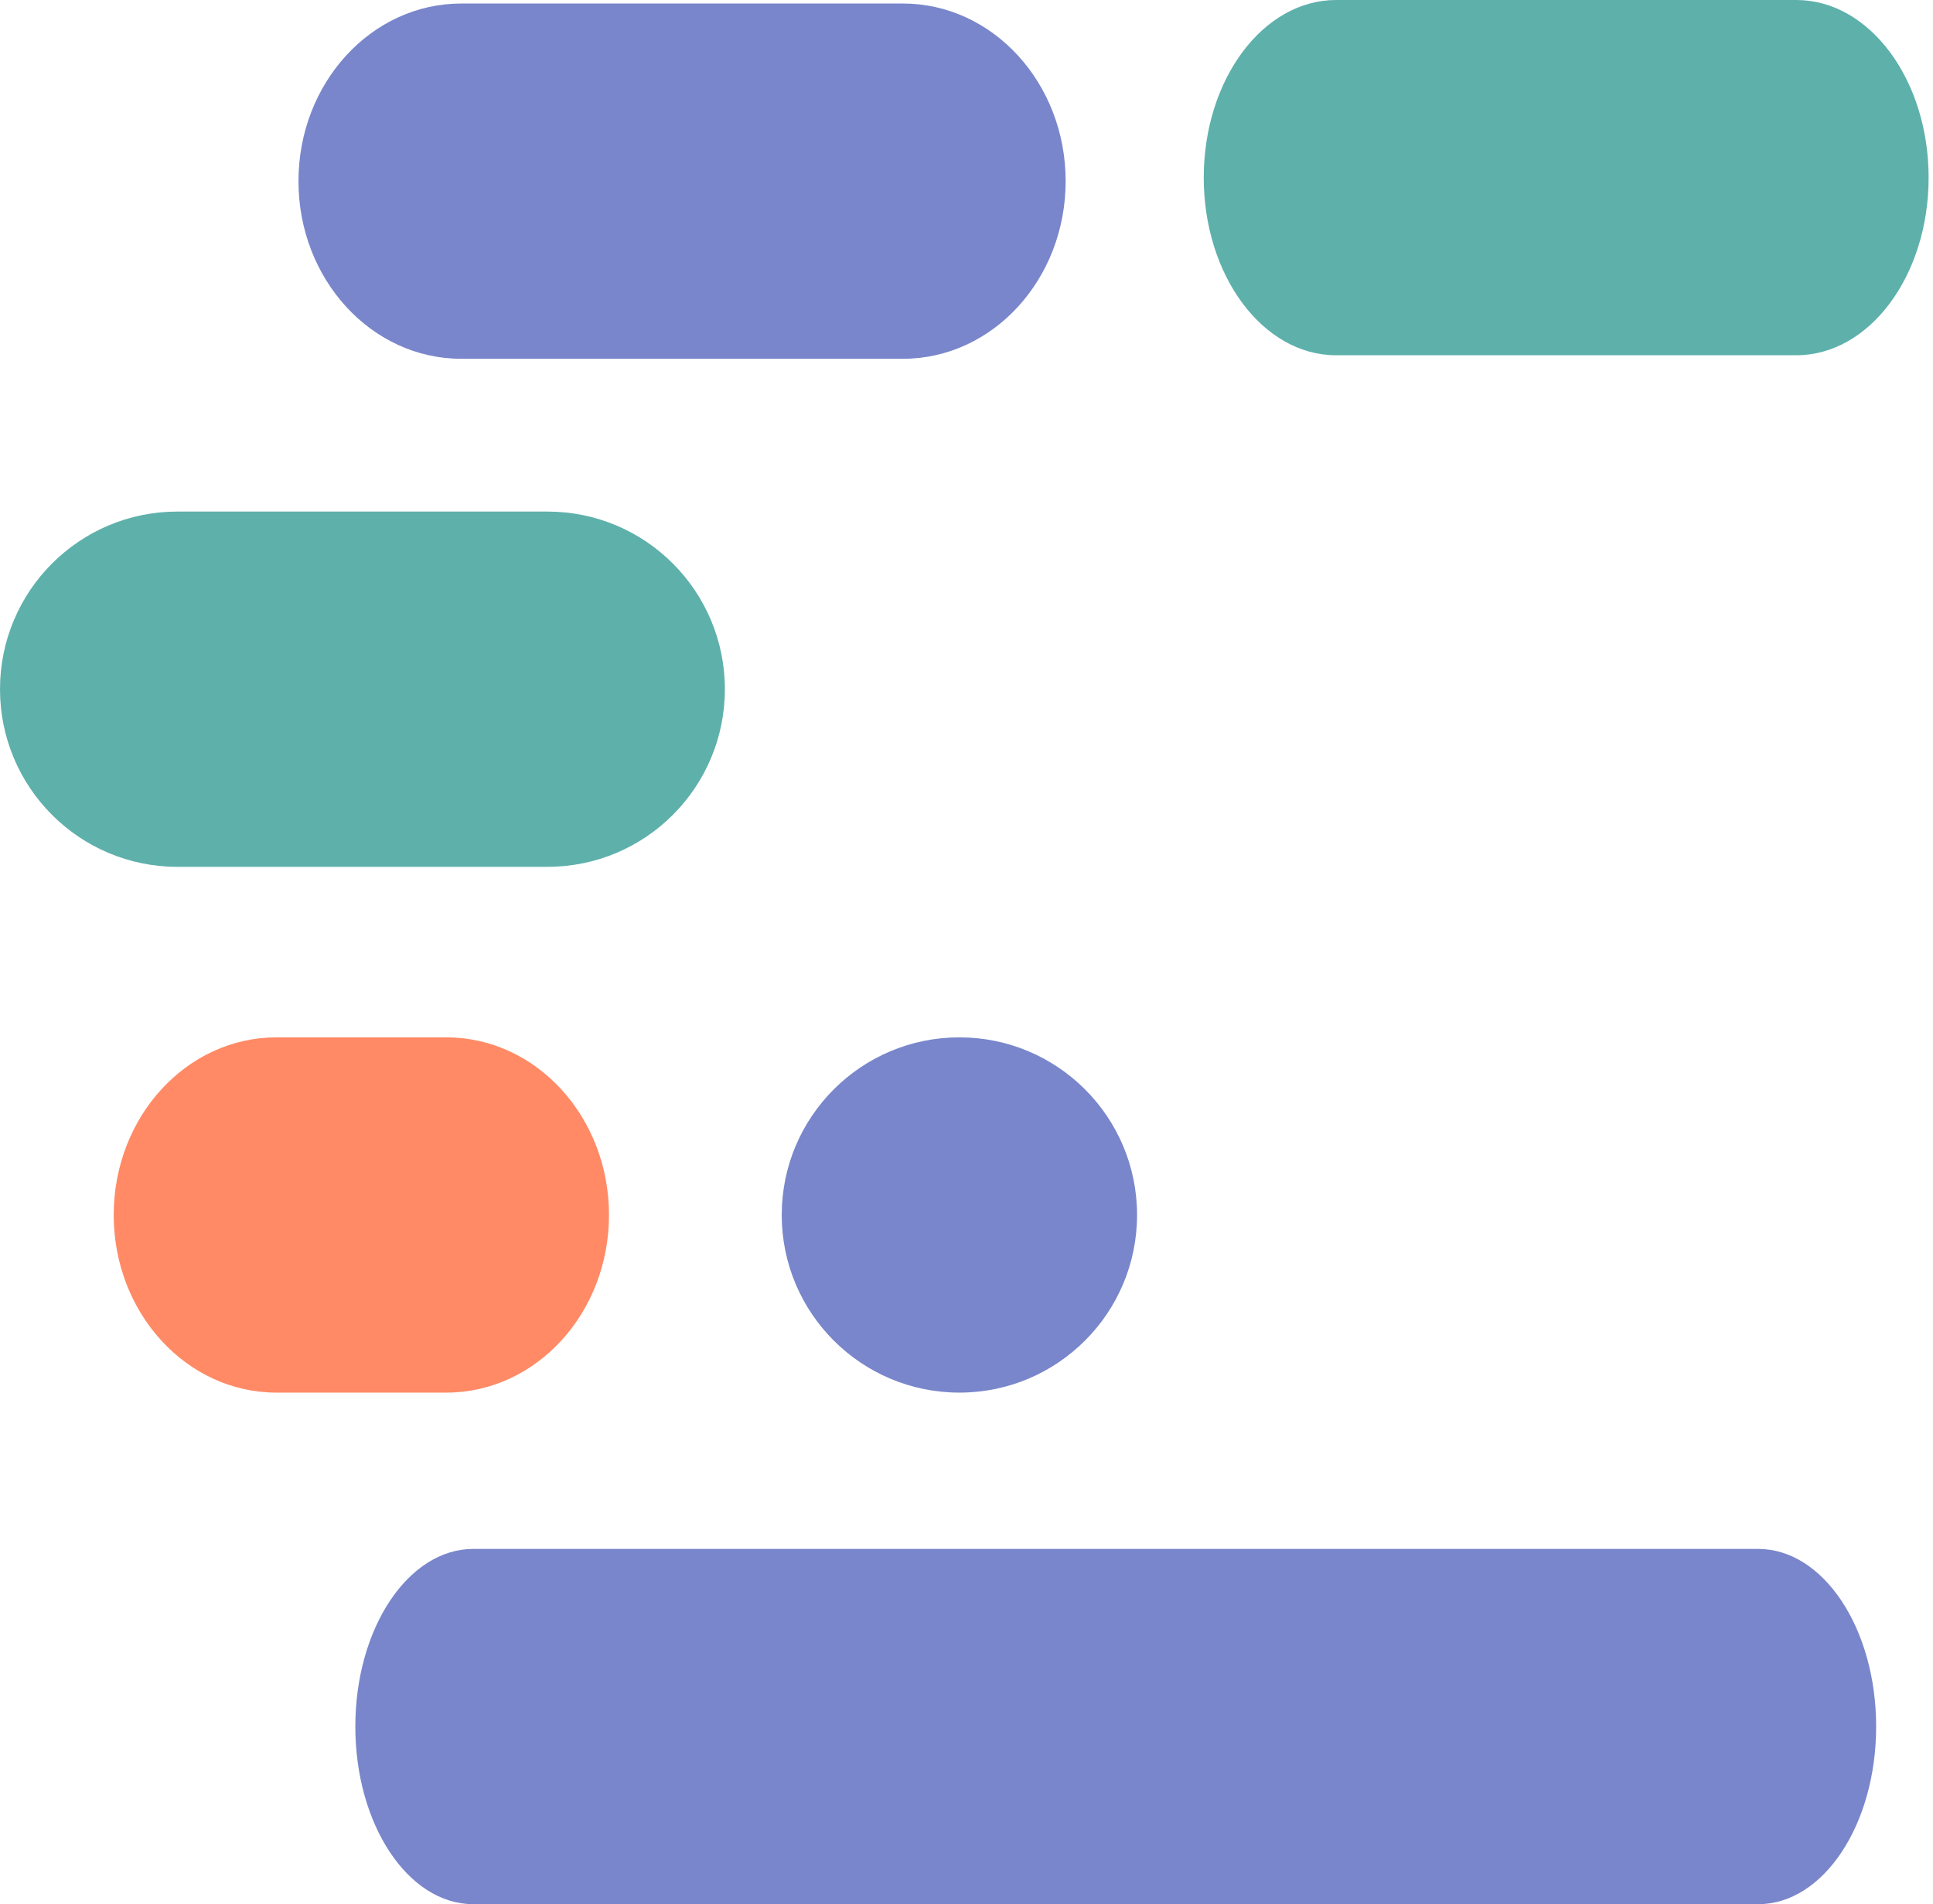 <svg width="136" height="134" viewBox="0 0 136 134" fill="none" xmlns="http://www.w3.org/2000/svg">
<path d="M123.701 109H33.299C28.716 109 25 114.596 25 121.5V121.5C25 128.404 28.716 134 33.299 134H123.701C128.284 134 132 128.404 132 121.5C132 114.596 128.284 109 123.701 109Z" fill="#7986CB"/>
<path d="M38.521 36H12.479C5.587 36 0 41.596 0 48.5V48.5C0 55.404 5.587 61 12.479 61H38.521C45.413 61 51 55.404 51 48.5C51 41.596 45.413 36 38.521 36Z" fill="#5EB0AB"/>
<path d="M31.397 73H19.45C13.126 73 8 78.596 8 85.5V85.5C8 92.404 13.126 98 19.45 98H31.397C37.721 98 42.847 92.404 42.847 85.5C42.847 78.596 37.721 73 31.397 73Z" fill="#FF8A65"/>
<path d="M63.526 0.248H32.45C26.126 0.248 21 5.844 21 12.748V12.748C21 19.651 26.126 25.248 32.45 25.248H63.526C69.85 25.248 74.976 19.651 74.976 12.748C74.976 5.844 69.85 0.248 63.526 0.248Z" fill="#7986CB"/>
<path d="M126.384 0H94.001C88.86 0 84.692 5.596 84.692 12.5V12.5C84.692 19.404 88.86 25 94.001 25H126.384C131.525 25 135.692 19.404 135.692 12.5C135.692 5.596 131.525 0 126.384 0Z" fill="#5EB0AB"/>
<path d="M67.5 98C74.404 98 80 92.404 80 85.5C80 78.596 74.404 73 67.5 73C60.596 73 55 78.596 55 85.5C55 92.404 60.596 98 67.5 98Z" fill="#7986CB"/>
</svg>

